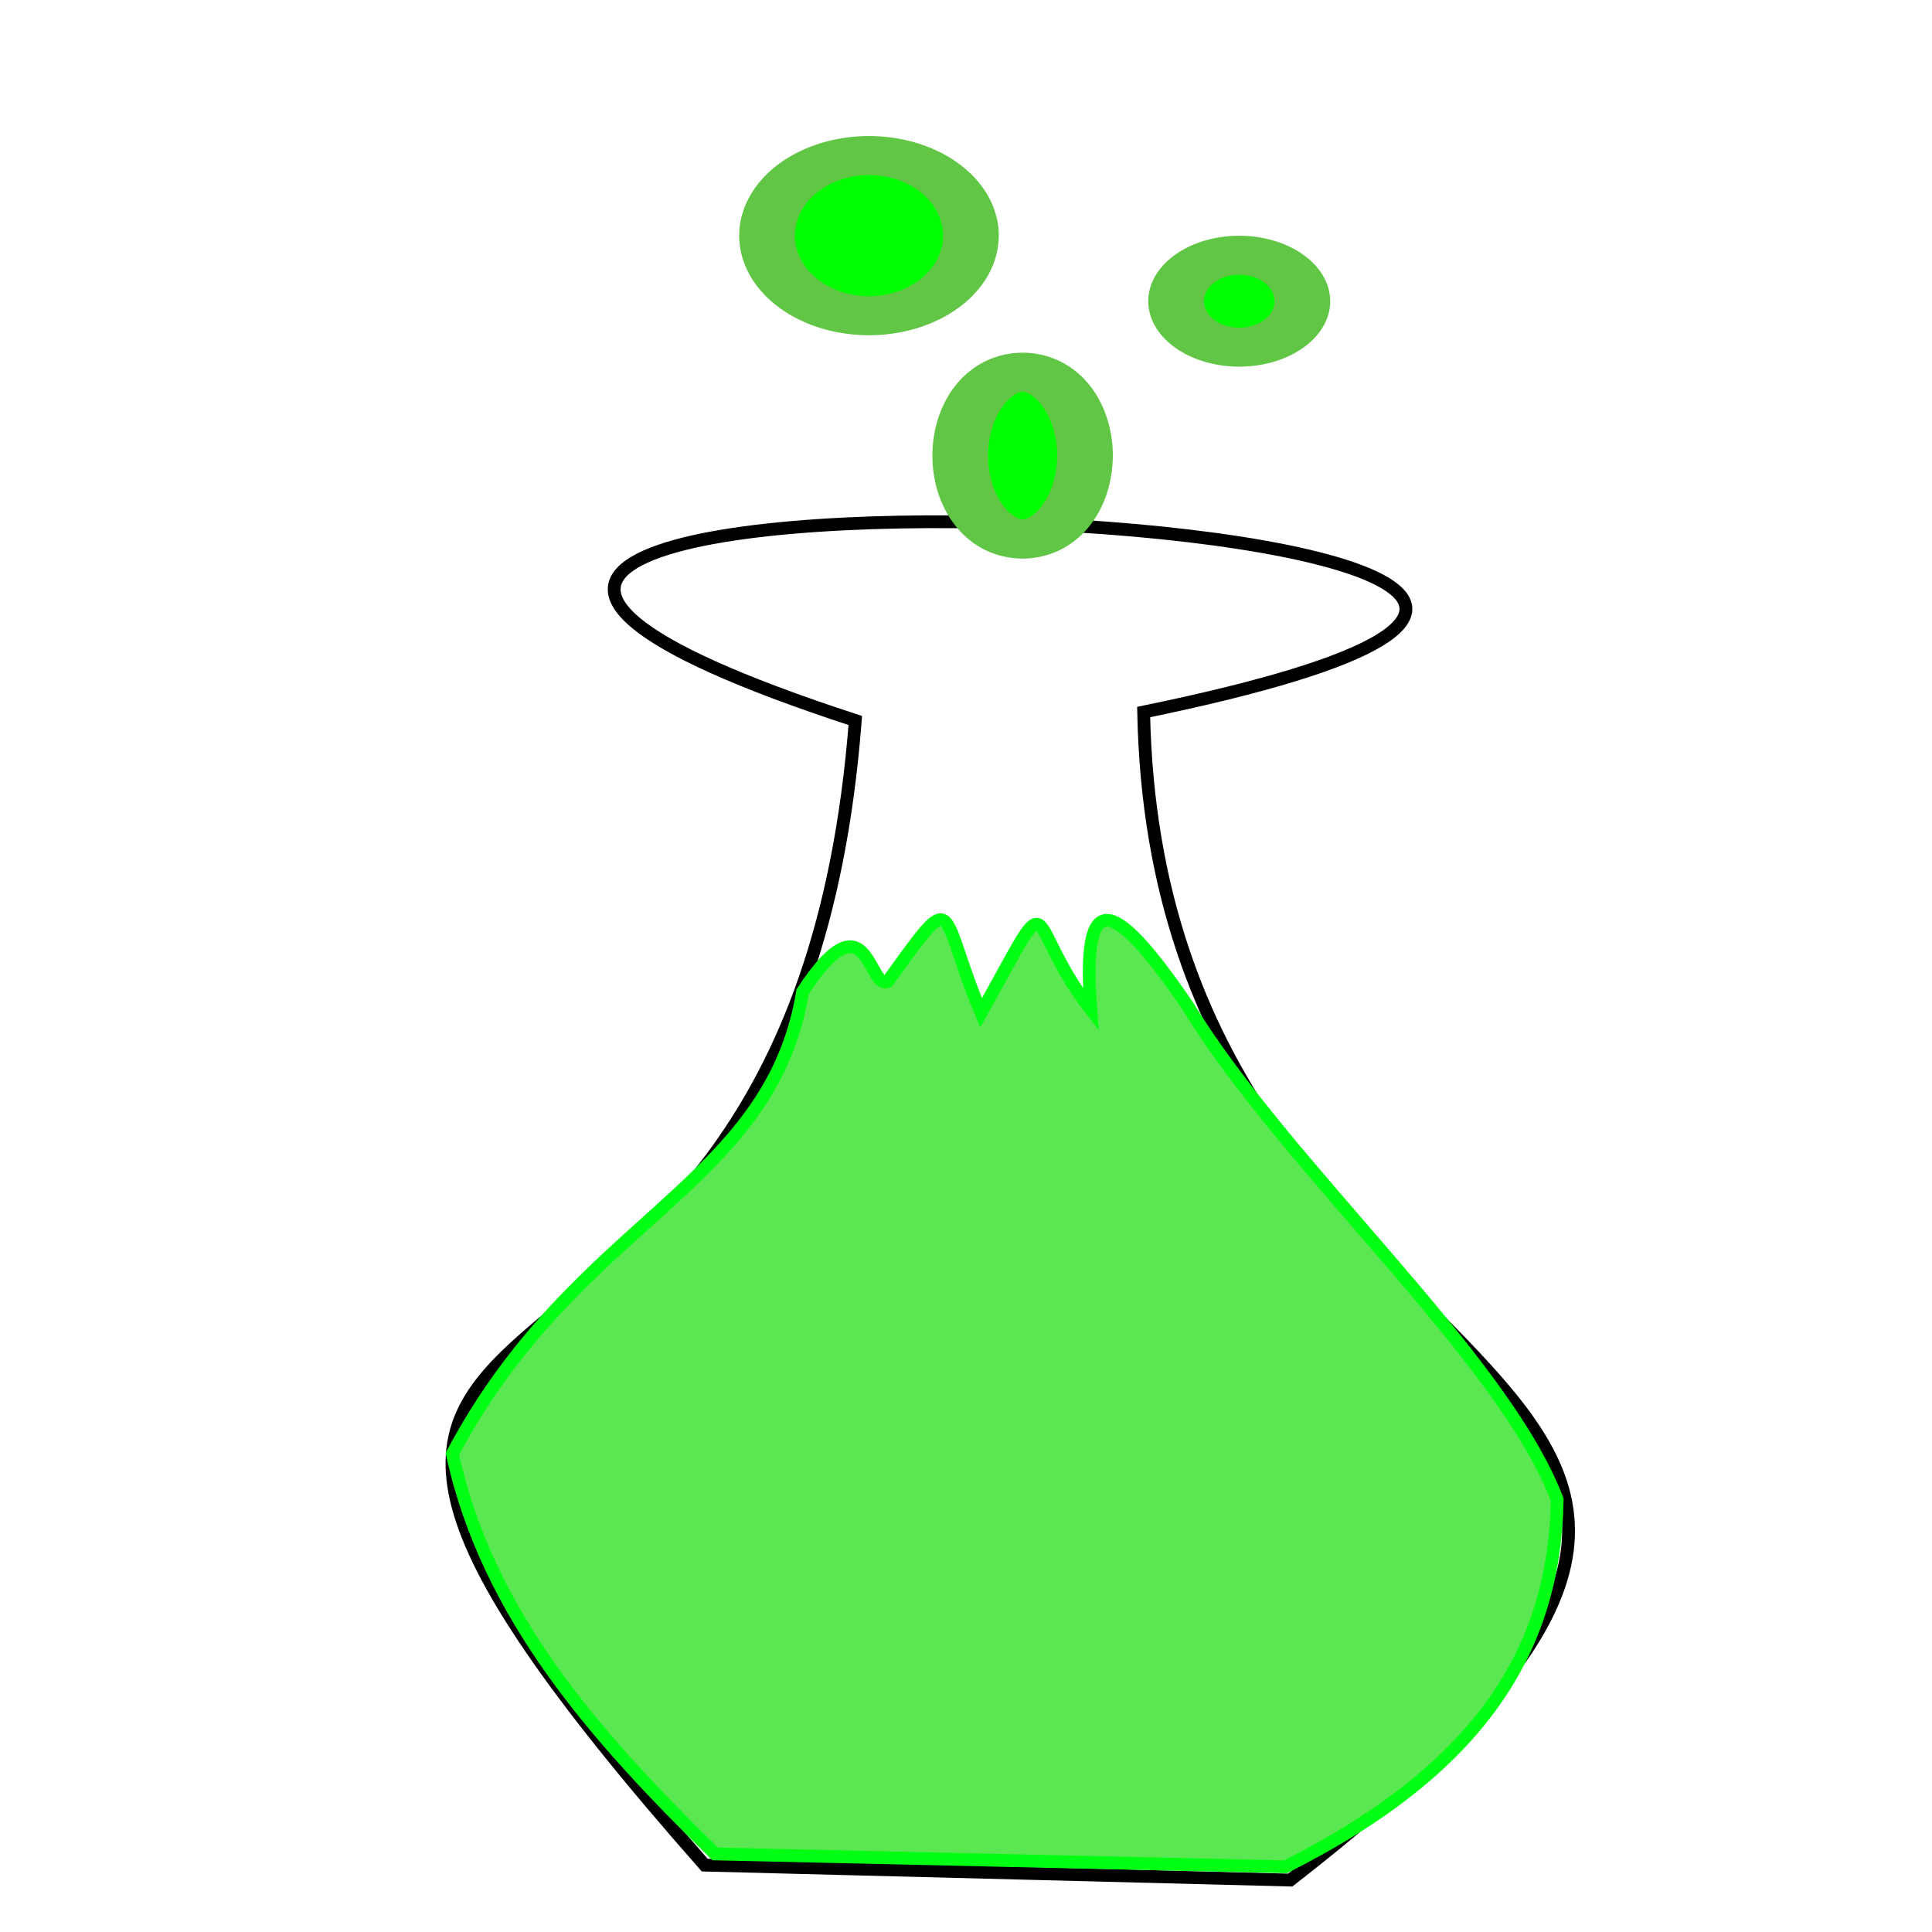 <?xml version="1.0" encoding="UTF-8" standalone="no"?>
<!-- Created with Inkscape (http://www.inkscape.org/) -->

<svg
   width="40mm"
   height="40mm"
   viewBox="0 0 40 40"
   version="1.1"
   id="svg5"
   xml:space="preserve"
   inkscape:version="1.2.1 (9c6d41e410, 2022-07-14, custom)"
   sodipodi:docname="elexir.svg"
   xmlns:inkscape="http://www.inkscape.org/namespaces/inkscape"
   xmlns:sodipodi="http://sodipodi.sourceforge.net/DTD/sodipodi-0.dtd"
   xmlns="http://www.w3.org/2000/svg"
   xmlns:svg="http://www.w3.org/2000/svg"><sodipodi:namedview
     id="namedview7"
     pagecolor="#6f6f6f"
     bordercolor="#eeeeee"
     borderopacity="1"
     inkscape:showpageshadow="0"
     inkscape:pageopacity="0.5254902"
     inkscape:pagecheckerboard="0"
     inkscape:deskcolor="#505050"
     inkscape:document-units="mm"
     showgrid="false"
     inkscape:zoom="5.3247396"
     inkscape:cx="72.304005"
     inkscape:cy="75.778354"
     inkscape:window-width="1920"
     inkscape:window-height="1015"
     inkscape:window-x="0"
     inkscape:window-y="0"
     inkscape:window-maximized="1"
     inkscape:current-layer="layer2" /><defs
     id="defs2" /><g
     inkscape:groupmode="layer"
     id="layer2"
     inkscape:label="Layer 2"
     style="display:inline"><path
       style="fill:none;stroke:#000000;stroke-width:0.265px;stroke-linecap:butt;stroke-linejoin:miter;stroke-opacity:1"
       d="M 17.708,14.917 C 16.39,32.043 1.762,24.053 14.59,38.615 l 12.122,0.31 C 41.139,27.703 23.971,29.839 23.678,14.742 44.324,10.499 -1.976,8.496 17.708,14.917 Z"
       id="path490"
       sodipodi:nodetypes="ccccc" /><path
       style="fill:#5be752;fill-opacity:1;stroke:#00ff13;stroke-width:0.265px;stroke-linecap:butt;stroke-linejoin:miter;stroke-opacity:1"
       d="m 16.618,20.532 c 1.347,-2.061 1.358,-0.029 1.76,-0.211 1.471,-2.034 1.026,-1.511 1.934,0.648 1.617,-2.892 0.822,-1.934 2.272,-0.07 -0.185,-2.464 0.399,-2.428 2.005,-0.075 2.037,3.345 6.535,7.266 7.651,10.226 -0.053,3.074 -1.556,5.552 -5.626,7.6 L 14.805,38.383 C 12.338,35.967 10.086,33.437 9.366,30.1 11.937,25.247 15.948,24.592 16.618,20.532 Z"
       id="path698"
       sodipodi:nodetypes="cccccccccc" /><g
       id="g1428"
       transform="matrix(1.173,0,0,0.822,-4.107,3.169)"
       style="fill:#00ff00;stroke:#61c645;stroke-width:1.018;stroke-opacity:1"><path
         style="fill:#00ff00;fill-opacity:1;stroke:#61c645;stroke-width:0.983;stroke-linecap:round;stroke-opacity:1;paint-order:stroke fill markers;stop-color:#000000"
         id="path1366"
         sodipodi:type="arc"
         sodipodi:cx="18.83919"
         sodipodi:cy="2.0796788"
         sodipodi:rx="1.7992527"
         sodipodi:ry="2.0171597"
         sodipodi:start="0"
         sodipodi:end="6.2783333"
         sodipodi:open="true"
         sodipodi:arc-type="arc"
         d="m 20.638,2.08 a 1.799,2.017 0 0 1 -1.797,2.017 1.799,2.017 0 0 1 -1.801,-2.012 1.799,2.017 0 0 1 1.793,-2.022 1.799,2.017 0 0 1 1.806,2.007" /><path
         style="display:inline;fill:#00ff00;fill-opacity:1;stroke:#61c645;stroke-width:0.983;stroke-linecap:round;stroke-opacity:1;paint-order:stroke fill markers;stop-color:#000000"
         id="path1366-3"
         sodipodi:type="arc"
         sodipodi:cx="21.550406"
         sodipodi:cy="7.6212773"
         sodipodi:rx="1.1007482"
         sodipodi:ry="2.1013055"
         sodipodi:start="0"
         sodipodi:end="6.2783333"
         sodipodi:open="true"
         sodipodi:arc-type="arc"
         d="m 22.651,7.621 a 1.101,2.101 0 0 1 -1.099,2.101 1.101,2.101 0 0 1 -1.102,-2.096 1.101,2.101 0 0 1 1.097,-2.106 1.101,2.101 0 0 1 1.105,2.091" /><path
         style="display:inline;fill:#00ff00;fill-opacity:1;stroke:#61c645;stroke-width:0.983;stroke-linecap:round;stroke-opacity:1;paint-order:stroke fill markers;stop-color:#000000"
         id="path1366-7"
         sodipodi:type="arc"
         sodipodi:cx="25.374405"
         sodipodi:cy="3.7306178"
         sodipodi:rx="1.1142154"
         sodipodi:ry="1.1570307"
         sodipodi:start="0"
         sodipodi:end="6.2783333"
         sodipodi:open="true"
         sodipodi:arc-type="arc"
         d="m 26.489,3.731 a 1.114,1.157 0 0 1 -1.113,1.157 1.114,1.157 0 0 1 -1.116,-1.154 1.114,1.157 0 0 1 1.11,-1.16 1.114,1.157 0 0 1 1.118,1.151" /></g></g></svg>
